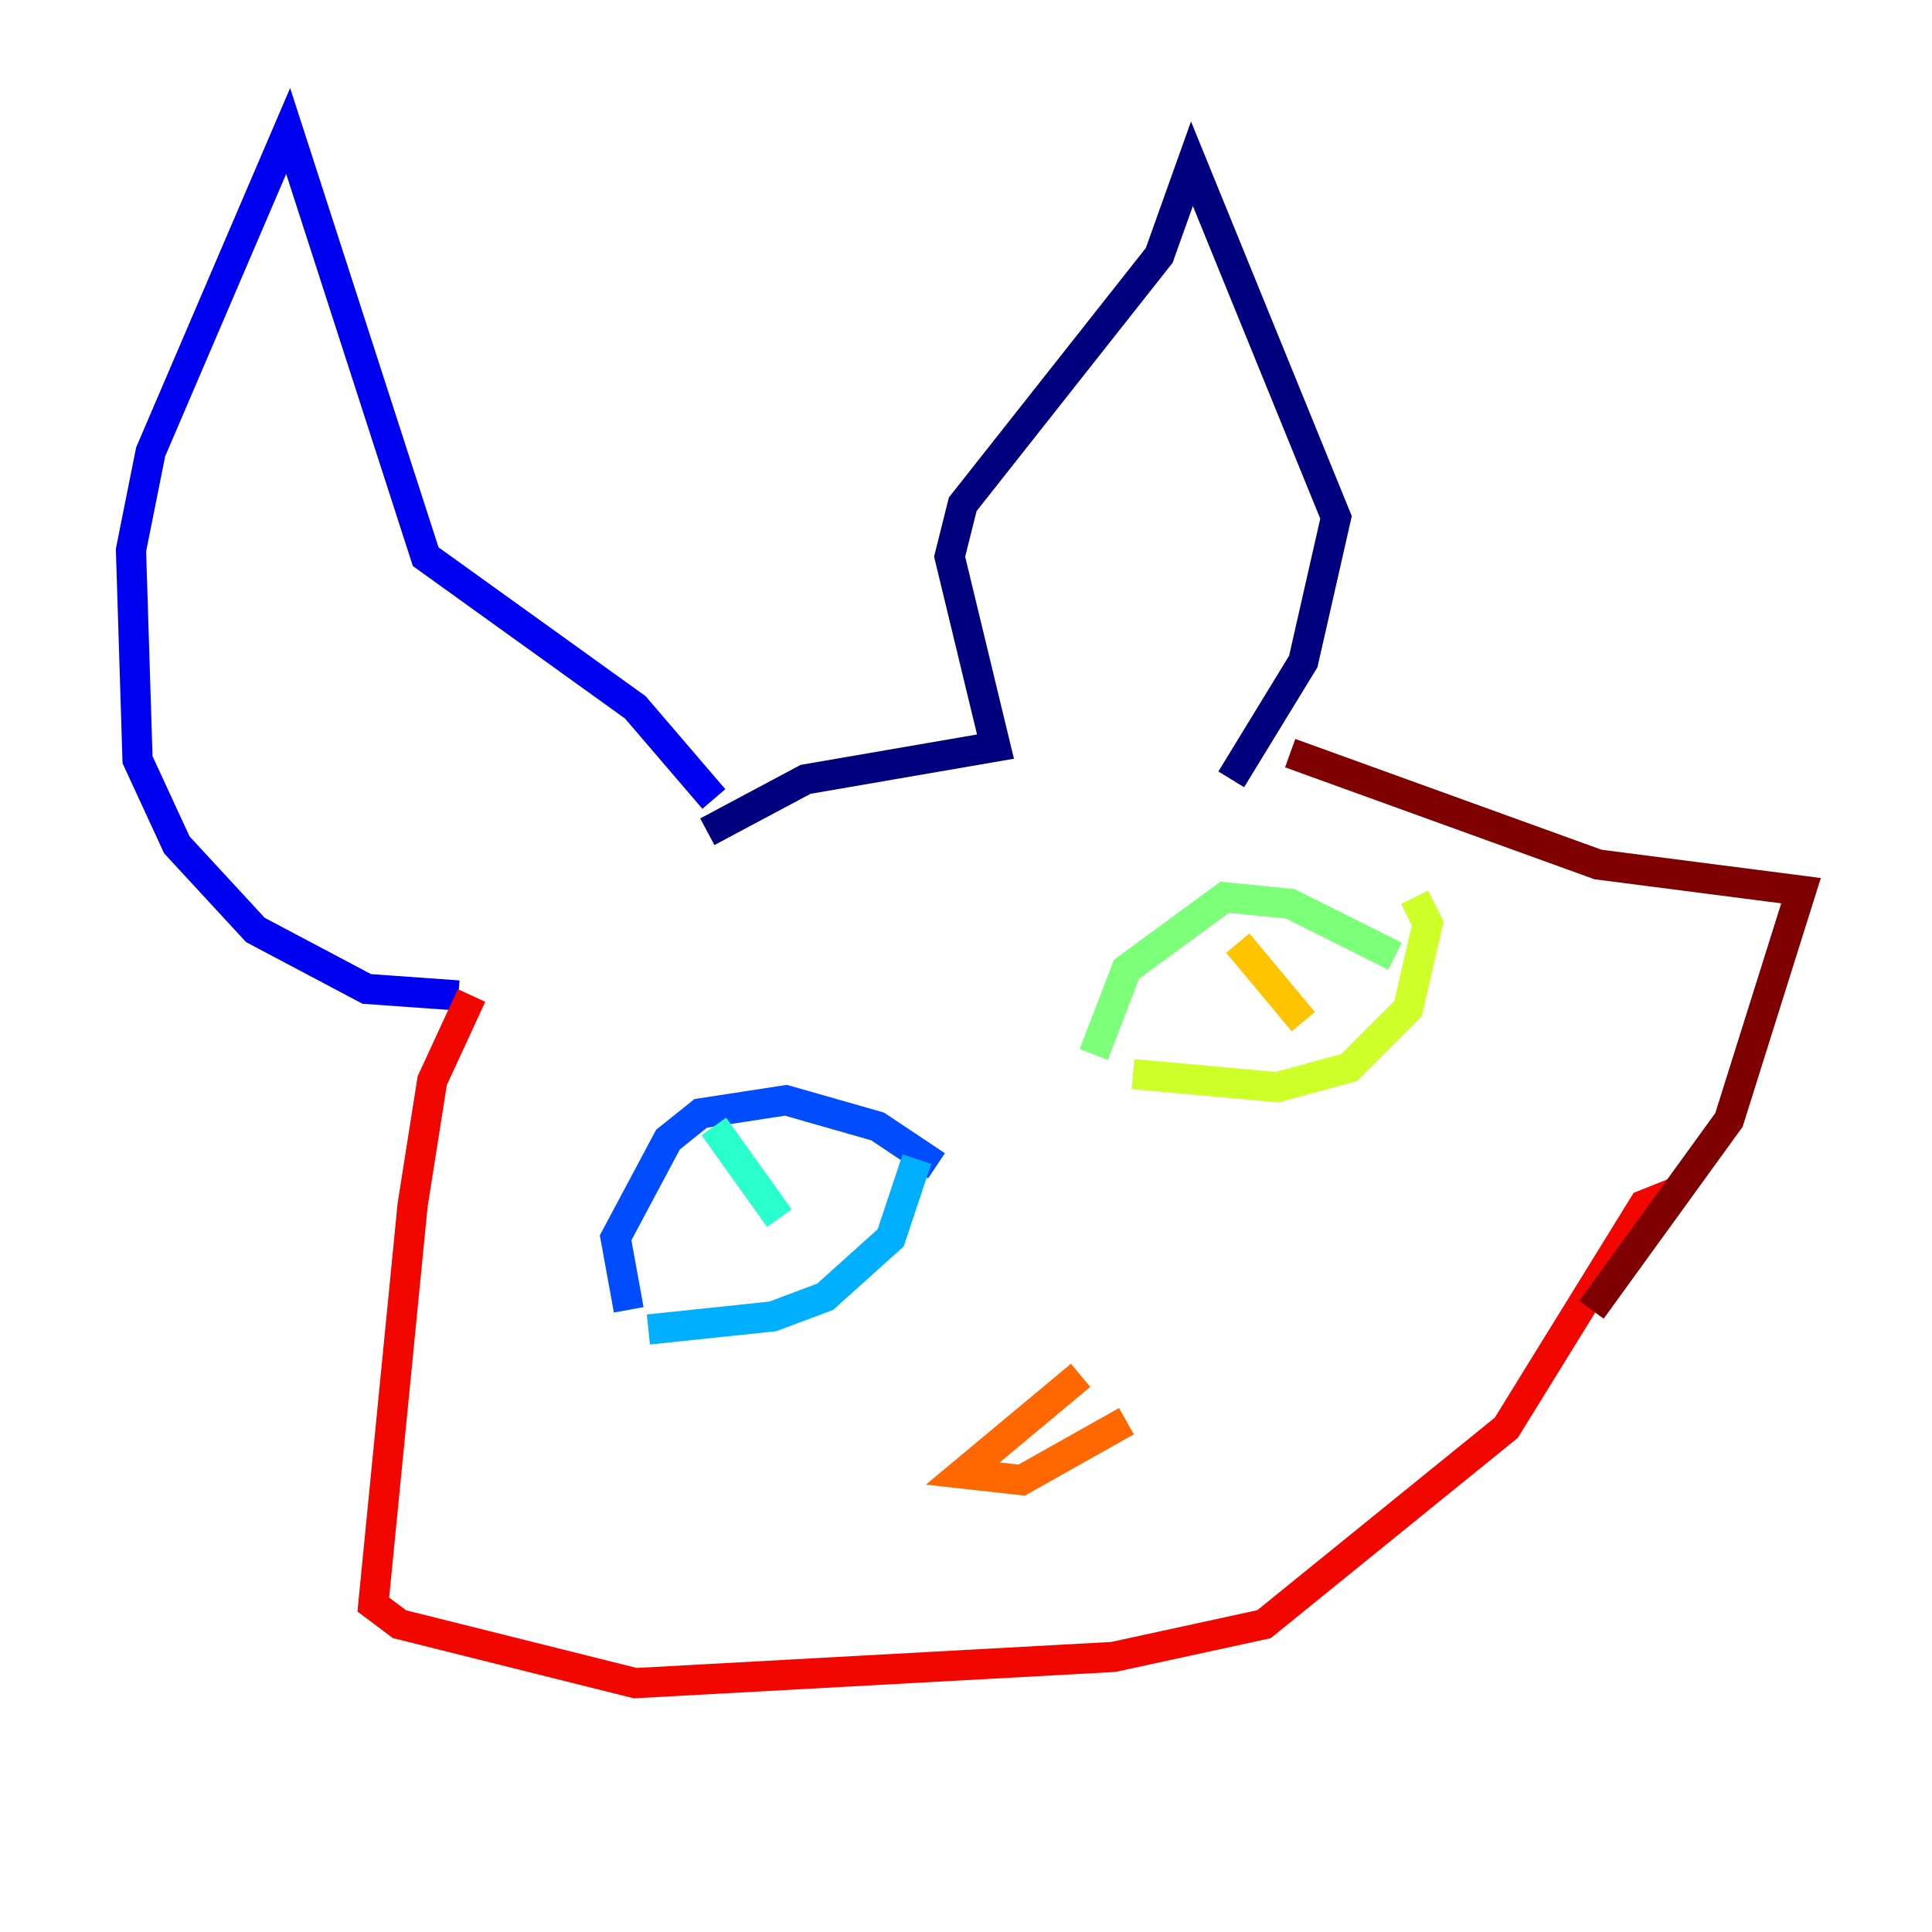 <?xml version="1.0" encoding="utf-8" ?>
<svg baseProfile="tiny" height="128" version="1.2" viewBox="0,0,128,128" width="128" xmlns="http://www.w3.org/2000/svg" xmlns:ev="http://www.w3.org/2001/xml-events" xmlns:xlink="http://www.w3.org/1999/xlink"><defs /><polyline fill="none" points="46.861,55.105 53.37,51.634 65.953,49.464 62.915,36.881 63.783,33.41 76.8,16.922 78.969,10.848 88.515,34.278 86.346,43.824 81.573,51.634" stroke="#00007f" stroke-width="2" /><polyline fill="none" points="47.295,52.936 42.088,46.861 28.203,36.881 19.091,8.678 9.98,29.939 8.678,36.447 9.112,50.332 11.715,55.973 16.922,61.614 24.298,65.519 30.373,65.953" stroke="#0000f1" stroke-width="2" /><polyline fill="none" points="41.654,86.78 40.786,82.007 44.258,75.498 46.427,73.763 52.068,72.895 58.142,74.63 62.047,77.234" stroke="#004cff" stroke-width="2" /><polyline fill="none" points="42.956,88.081 51.2,87.214 54.671,85.912 59.01,82.007 60.746,76.8" stroke="#00b0ff" stroke-width="2" /><polyline fill="none" points="47.295,74.63 51.634,80.705" stroke="#29ffcd" stroke-width="2" /><polyline fill="none" points="72.461,69.858 74.63,64.217 81.139,59.444 85.478,59.878 92.42,63.349" stroke="#7cff79" stroke-width="2" /><polyline fill="none" points="75.064,71.159 84.61,72.027 89.383,70.725 93.288,66.82 94.59,61.18 93.722,59.444" stroke="#cdff29" stroke-width="2" /><polyline fill="none" points="82.007,62.481 86.346,67.688" stroke="#ffc400" stroke-width="2" /><polyline fill="none" points="71.593,91.119 63.783,97.627 67.688,98.061 74.63,94.156" stroke="#ff6700" stroke-width="2" /><polyline fill="none" points="31.241,65.953 28.637,71.593 27.336,79.837 24.732,106.305 26.468,107.607 42.088,111.512 73.763,109.776 83.742,107.607 99.797,94.59 108.909,79.837 111.078,78.969" stroke="#f10700" stroke-width="2" /><polyline fill="none" points="85.478,49.898 105.871,57.275 119.322,59.01 114.549,74.197 105.437,86.78" stroke="#7f0000" stroke-width="2" /></svg>